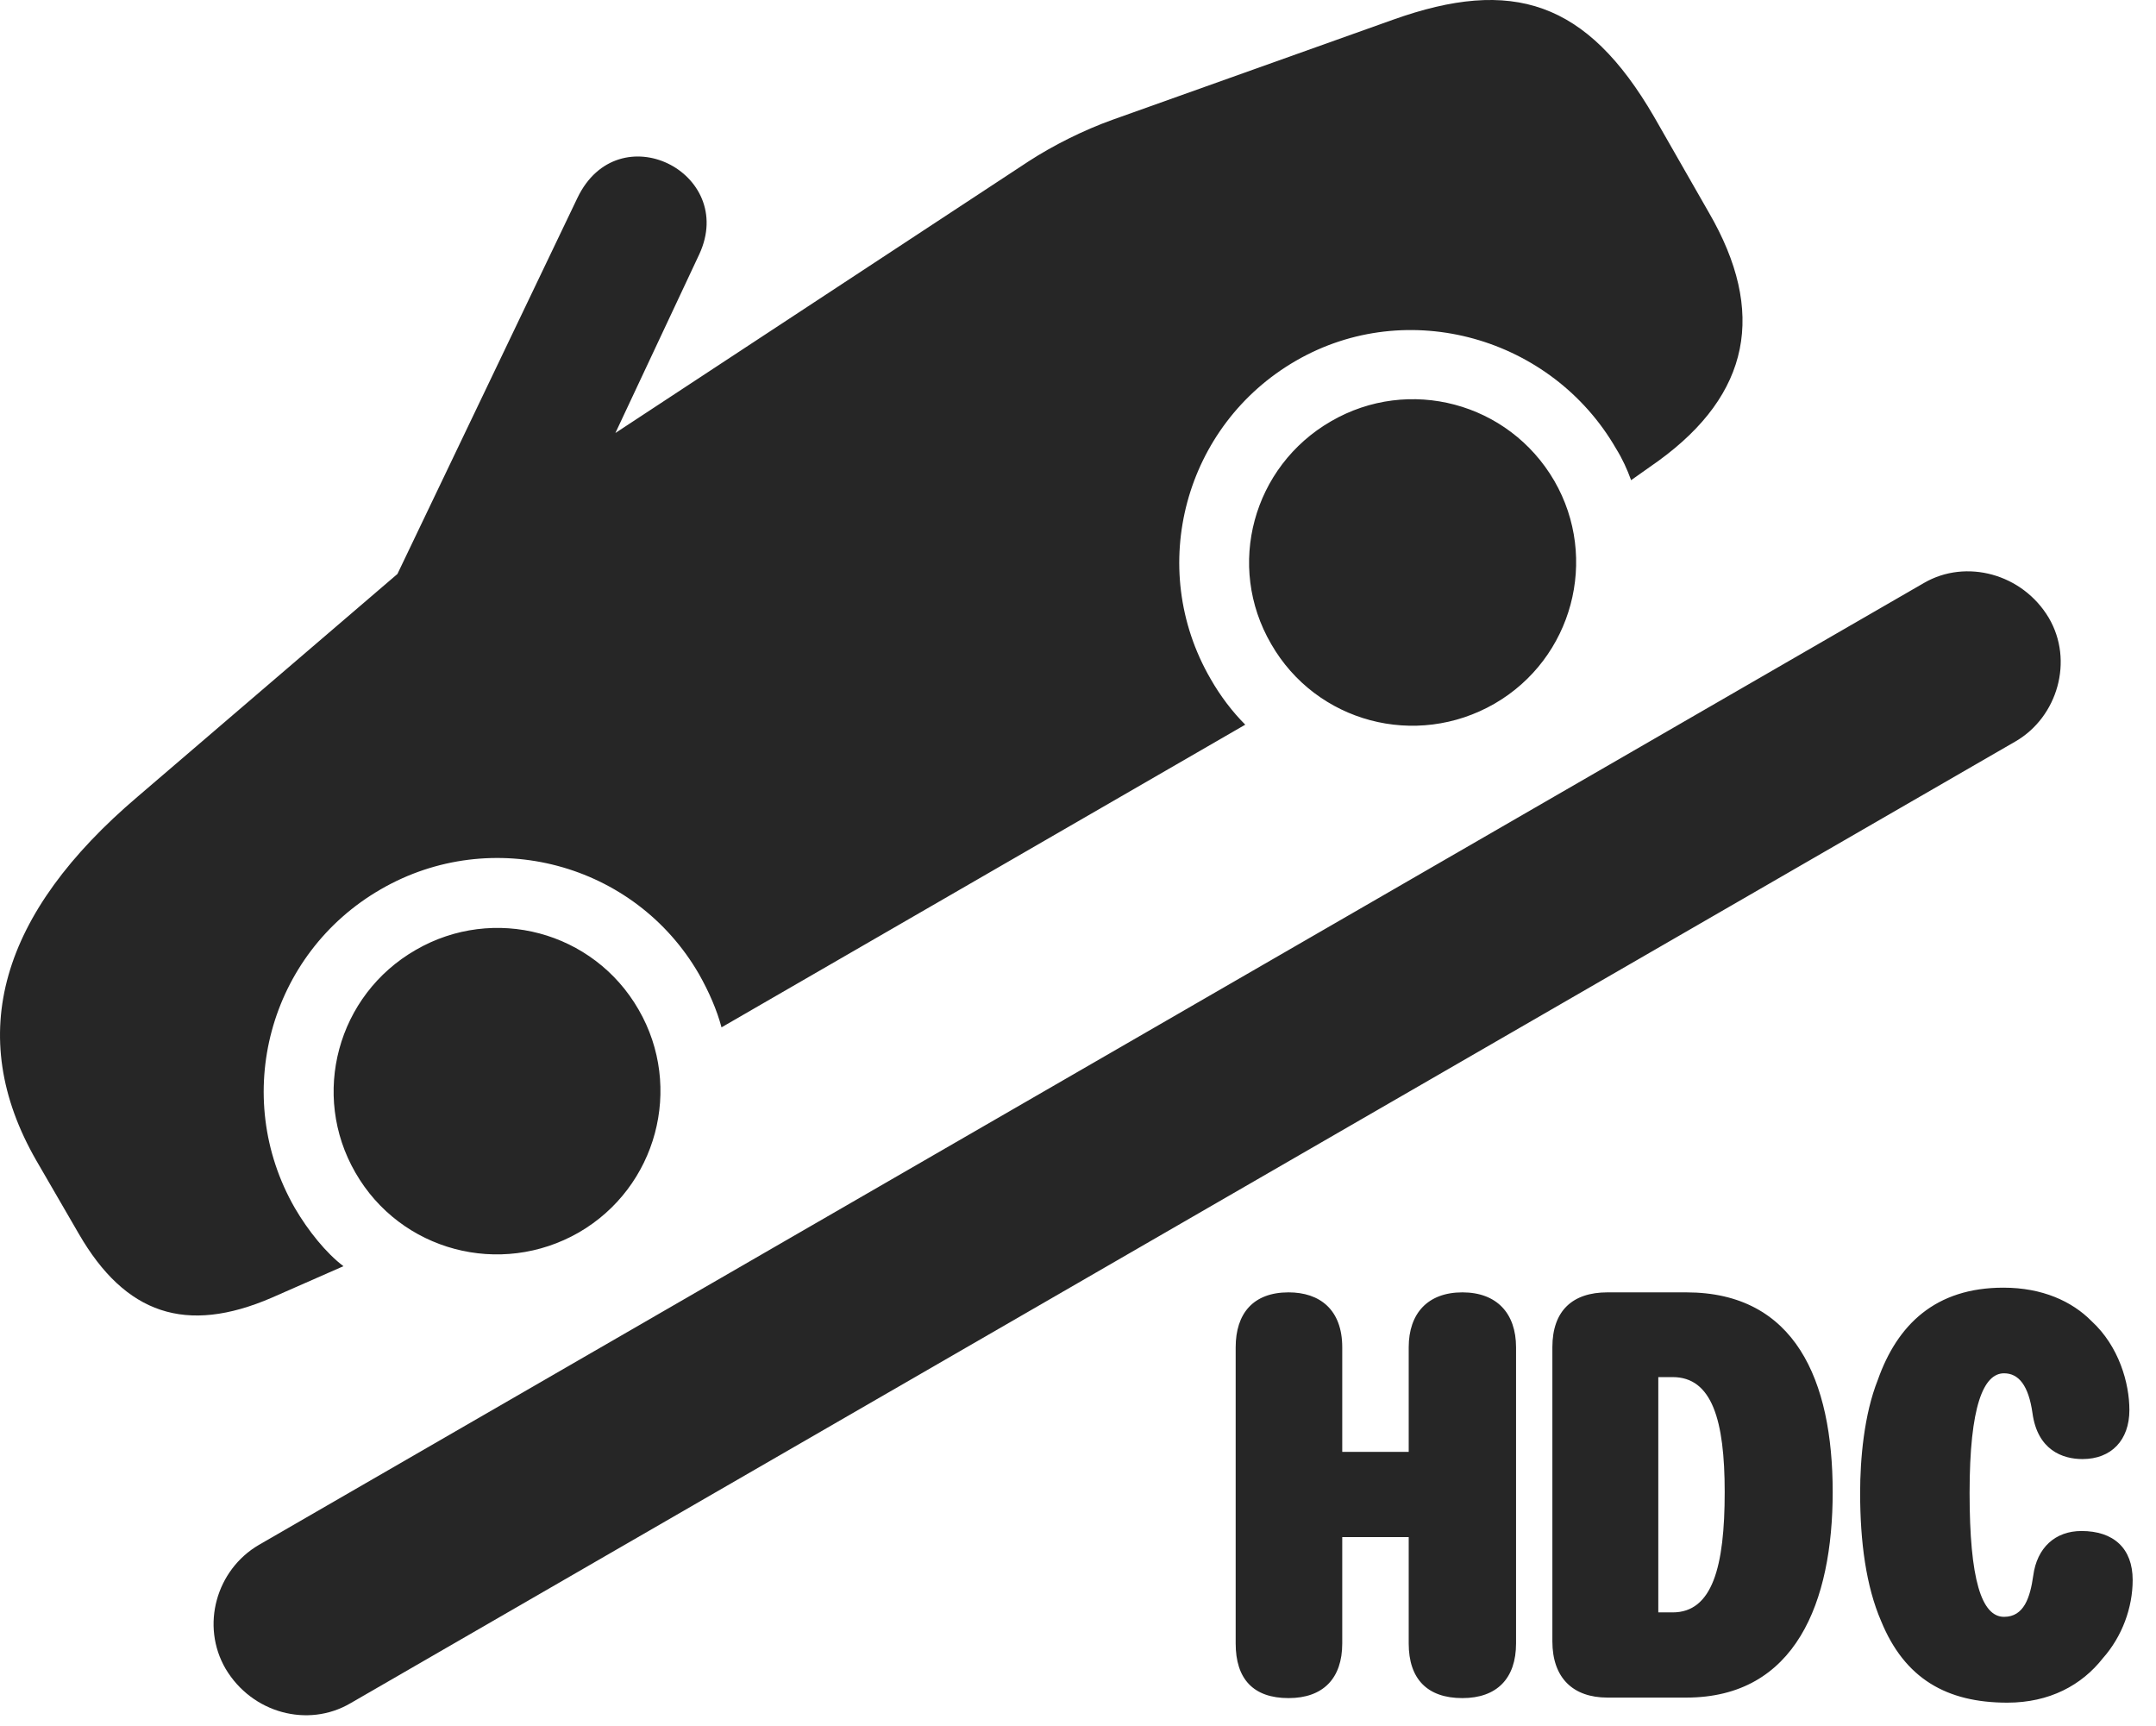 <?xml version="1.0" encoding="UTF-8"?>
<!--Generator: Apple Native CoreSVG 326-->
<!DOCTYPE svg PUBLIC "-//W3C//DTD SVG 1.1//EN" "http://www.w3.org/Graphics/SVG/1.1/DTD/svg11.dtd">
<svg version="1.1" xmlns="http://www.w3.org/2000/svg" xmlns:xlink="http://www.w3.org/1999/xlink"
       viewBox="0 0 33.542 26.853">
       <g>
              <rect height="26.853" opacity="0" width="33.542" x="0" y="0" />
              <path d="M3.511 25.959C3.922 26.648 4.791 26.879 5.449 26.495L31.36 11.53C32.01 11.151 32.266 10.277 31.874 9.61C31.463 8.921 30.585 8.69 29.935 9.066L4.026 24.031C3.366 24.417 3.117 25.284 3.511 25.959ZM9.006 19.17C10.218 18.468 10.636 16.916 9.935 15.704C9.233 14.484 7.681 14.074 6.469 14.775C5.247 15.476 4.829 17.029 5.53 18.241C6.231 19.46 7.784 19.871 9.006 19.17ZM23.252 10.945C24.464 10.244 24.882 8.691 24.181 7.479C23.472 6.26 21.919 5.849 20.707 6.553C19.493 7.254 19.067 8.799 19.776 10.017C20.477 11.238 22.03 11.649 23.252 10.945ZM17.308 1.863C16.853 2.026 16.381 2.264 16.005 2.508L9.574 6.735L10.879 3.955C11.469 2.681 9.617 1.756 8.983 3.079L6.183 8.928L2.143 12.39C0.011 14.201-0.561 16.095 0.566 18.053L1.227 19.193C1.95 20.442 2.894 20.761 4.228 20.185L5.343 19.695C5.075 19.492 4.794 19.145 4.587 18.79C3.587 17.051 4.184 14.835 5.925 13.832C7.654 12.832 9.877 13.422 10.875 15.153C11.029 15.425 11.154 15.712 11.225 15.98L19.373 11.272C19.172 11.07 18.988 10.83 18.834 10.56C17.828 8.826 18.43 6.61 20.164 5.61C21.9 4.608 24.142 5.245 25.142 6.978C25.243 7.141 25.314 7.299 25.376 7.469L25.806 7.165C27.225 6.132 27.487 4.857 26.584 3.303L25.736 1.821C24.687 0.013 23.527-0.356 21.671 0.307Z"
                     fill="currentColor" fill-opacity="0.85" />
              <path d="M20.047 26.413C20.583 26.413 20.882 26.108 20.882 25.563L20.882 23.909L21.916 23.909L21.916 25.563C21.916 26.116 22.206 26.413 22.751 26.413C23.287 26.413 23.586 26.108 23.586 25.563L23.586 20.957C23.586 20.429 23.287 20.102 22.751 20.102C22.213 20.102 21.916 20.429 21.916 20.957L21.916 22.583L20.882 22.583L20.882 20.957C20.882 20.369 20.531 20.102 20.047 20.102C19.492 20.102 19.224 20.436 19.224 20.957L19.224 25.563C19.224 26.116 19.499 26.413 20.047 26.413ZM25.008 26.405L26.234 26.405C27.937 26.405 28.512 24.917 28.512 23.208C28.512 21.465 27.927 20.102 26.234 20.102L25.008 20.102C24.467 20.102 24.151 20.385 24.151 20.957L24.151 25.529C24.151 26.101 24.474 26.405 25.008 26.405ZM25.799 25.08L25.799 21.42L26.022 21.42C26.634 21.42 26.832 22.089 26.832 23.208C26.832 24.369 26.641 25.08 26.022 25.08ZM31.229 26.484C31.884 26.484 32.386 26.213 32.716 25.792C33.016 25.454 33.179 25.005 33.179 24.576C33.179 24.084 32.883 23.814 32.383 23.814C31.975 23.814 31.69 24.072 31.632 24.51C31.584 24.845 31.49 25.149 31.178 25.149C30.827 25.149 30.642 24.567 30.642 23.22C30.642 21.862 30.861 21.361 31.178 21.361C31.407 21.361 31.559 21.552 31.62 21.978C31.698 22.557 32.09 22.695 32.398 22.695C32.847 22.695 33.128 22.401 33.128 21.932C33.128 21.516 32.967 20.941 32.538 20.548C32.235 20.241 31.773 20.029 31.168 20.029C30.11 20.029 29.517 20.605 29.214 21.464C29 22.002 28.939 22.693 28.939 23.22C28.939 23.986 29.032 24.674 29.265 25.214C29.631 26.11 30.285 26.484 31.229 26.484Z"
                     fill="currentColor" fill-opacity="0.85" />
       </g>
</svg>